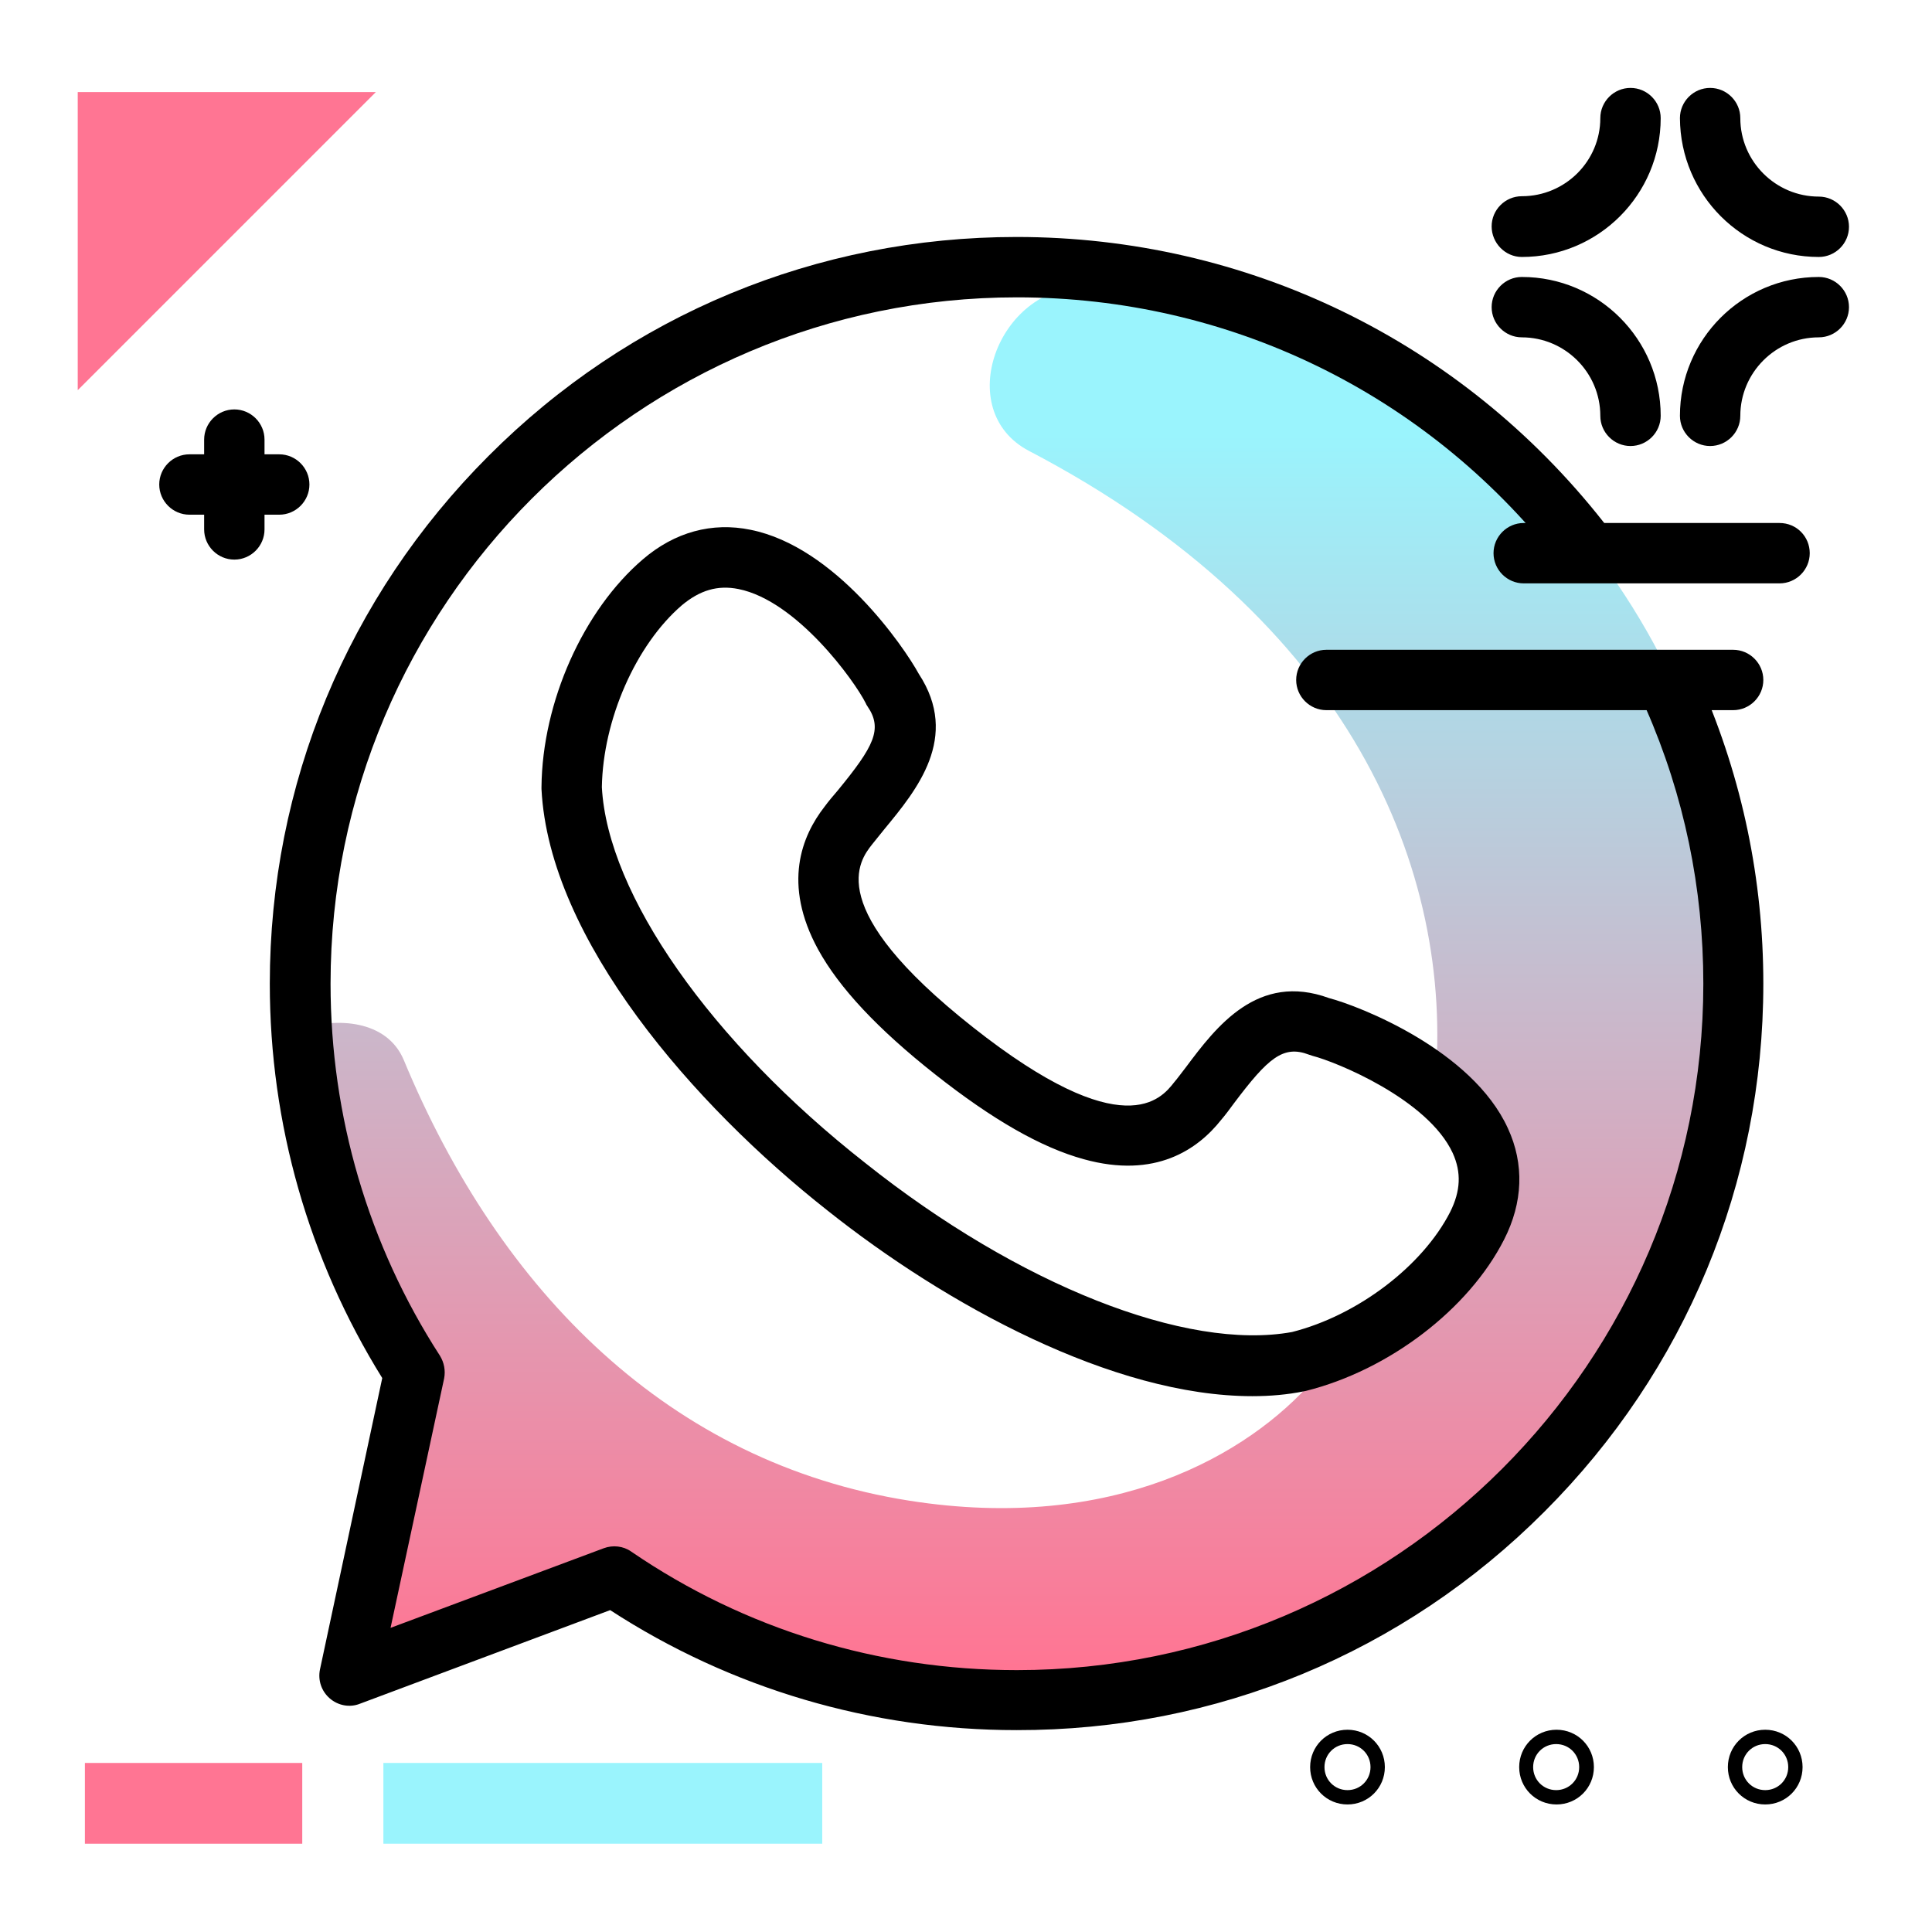 <svg version="1.1" id="Layer_1" xmlns="http://www.w3.org/2000/svg" xmlns:xlink="http://www.w3.org/1999/xlink" x="0px" y="0px" viewBox="0 0 512 512" enable-background="new 0 0 512 512" xml:space="preserve">
<linearGradient id="SVGID_1_" gradientUnits="userSpaceOnUse" x1="270.721" y1="442.303" x2="270.721" y2="114.913" class="gradient-element">
	<stop offset="0" class="primary-color-gradient" style="stop-color: #FF7593"></stop>
	<stop offset="1" class="secondary-color-gradient" style="stop-color: #9AF4FD"></stop>
</linearGradient>
<path fill="url(#SVGID_1_)" d="M461.5,261.9c0,105.4-85.5,190.9-190.9,190.9c-47.1,0-72.7-3.8-106-32.1c-6.6-5.6-65,25.9-70.8,19.4
	c-3.2-3.5,19.3-72.7,16.4-76.5c-22.8-29.6-28.1-51.2-30.3-90.9c9.1-3.1,22.6-2.5,27.1,8.2c25.5,61.5,70.5,106.8,134,116.8
	c54,8.5,89.8-12.1,107.2-32.1c2.4-2.7,4.6-5.6,6.8-8.6c14.9-6.4,29.2-18.1,36.4-32.3c7.9-15.5,0-28-11.1-37
	c5.2-57-22.4-123.7-107.6-168.2c-20.4-10.7-8.3-43.4,14.7-43.5h0.8c14.1,0,27.9,1.4,41.2,4C406,105,461.5,177,461.5,261.9z"></path>
<path d="M331.9,370c-37,0-81.3-24.3-112.6-49.2C184,293,145.5,249,143.5,209.1c0-0.2,0-0.3,0-0.5c0.2-22.6,11.1-46.9,26.9-60.4
	c8.4-7.2,18.3-9.9,28.5-7.8c22.5,4.5,40.6,30.9,44.6,38.2c11,16.8-0.6,30.8-9.1,41.1c-1.1,1.4-2.2,2.7-3.3,4.1
	c-3.3,4.2-13.3,16.8,26.7,48.4c40,31.6,50,18.9,53.3,14.7c1.1-1.3,2.1-2.7,3.2-4.1c8-10.7,19-25.2,37.9-18.3
	c8,2.1,37.9,13.7,47.4,34.5c4.4,9.5,4,19.7-1,29.5c-9.4,18.5-30.5,34.6-52.5,40.1c-0.2,0-0.3,0.1-0.5,0.1
	C341.2,369.6,336.6,370,331.9,370z M344.1,360.9L344.1,360.9L344.1,360.9z M159.5,208.6c1.5,28.4,28.9,67.5,69.8,99.6
	c40.7,32.4,85.1,49.9,113.1,44.8c17.4-4.4,34.6-17.5,41.9-31.8c2.8-5.6,3-10.5,0.7-15.6c-6.6-14.3-30.9-24.2-37.2-25.8
	c-0.3-0.1-0.6-0.2-0.9-0.3c-6.8-2.6-10.8,0.8-19.9,12.9c-1.1,1.5-2.2,3-3.4,4.4c-6.1,7.7-17.3,15.7-36.4,10.4
	c-11.3-3.1-24.2-10.5-39.4-22.5c-15.2-12-25.4-22.9-31-33.1c-9.5-17.4-4.3-30.1,1.7-37.8c1.1-1.5,2.3-2.9,3.5-4.3
	c9.6-11.7,12-16.3,7.9-22.3c-0.2-0.3-0.4-0.6-0.5-0.9c-2.9-5.8-18.2-27.1-33.7-30.2c-5.5-1.1-10.2,0.3-15,4.3
	C168.5,170.9,159.8,190.7,159.5,208.6z M409.3,400.6c37.4-37.4,58-87.1,58-139.9c0-27.6-5.6-54.3-16.5-79.3c-1.8-4-6.5-5.9-10.5-4.1
	c-4,1.8-5.9,6.5-4.1,10.5c10.1,23,15.2,47.6,15.2,72.9c0,100.3-81.6,181.9-181.9,181.9c-36.7,0-72.1-10.8-102.2-31.4
	c-2.1-1.5-4.9-1.8-7.3-0.9l-56.5,21.1l14.2-66.1c0.4-2.1,0-4.2-1.1-6c-19-29.4-29-63.5-29-98.6c0-100.3,81.6-181.9,181.9-181.9
	c56.1,0,108.2,25.3,142.9,69.4c2.7,3.5,7.8,4.1,11.2,1.3c3.5-2.7,4.1-7.8,1.3-11.2c-37.8-48-94.5-75.5-155.5-75.5
	c-52.9,0-102.6,20.6-139.9,58c-37.4,37.4-58,87.1-58,139.9c0,37.1,10.3,73.1,29.8,104.5l-16.5,77.2c-0.6,2.9,0.4,5.8,2.6,7.7
	c2.2,1.9,5.3,2.5,8,1.4l66.3-24.8c32,20.8,69.2,31.8,107.7,31.8C322.3,458.6,372,438,409.3,400.6z"></path>
<path d="M479.6,146.6c0,4.4-3.6,8-8,8h-67.8c-4.4,0-8-3.6-8-8s3.6-8,8-8h67.8C476.1,138.6,479.6,142.2,479.6,146.6z M459.3,188.2
	c4.4,0,8-3.6,8-8s-3.6-8-8-8H351.5c-4.4,0-8,3.6-8,8s3.6,8,8,8H459.3z M74,120.4h-3.9v-3.9c0-4.4-3.6-8-8-8s-8,3.6-8,8v3.9h-3.9
	c-4.4,0-8,3.6-8,8s3.6,8,8,8h3.9v3.9c0,4.4,3.6,8,8,8s8-3.6,8-8v-3.9H74c4.4,0,8-3.6,8-8S78.4,120.4,74,120.4z M367,468.3
	c0,5.5-4.4,9.9-9.9,9.9c-5.5,0-9.9-4.4-9.9-9.9s4.4-9.9,9.9-9.9C362.6,458.4,367,462.8,367,468.3z M363.2,468.3
	c0-3.4-2.7-6.1-6.1-6.1c-3.4,0-6.1,2.7-6.1,6.1s2.7,6.1,6.1,6.1C360.5,474.4,363.2,471.7,363.2,468.3z M422.4,468.3
	c0,5.5-4.4,9.9-9.9,9.9s-9.9-4.4-9.9-9.9s4.4-9.9,9.9-9.9S422.4,462.8,422.4,468.3z M418.5,468.3c0-3.4-2.7-6.1-6.1-6.1
	s-6.1,2.7-6.1,6.1s2.7,6.1,6.1,6.1S418.5,471.7,418.5,468.3z M477.7,468.3c0,5.5-4.4,9.9-9.9,9.9s-9.9-4.4-9.9-9.9s4.4-9.9,9.9-9.9
	S477.7,462.8,477.7,468.3z M473.9,468.3c0-3.4-2.7-6.1-6.1-6.1s-6.1,2.7-6.1,6.1s2.7,6.1,6.1,6.1S473.9,471.7,473.9,468.3z
	 M482,73.4c-20.3,0-36.8,16.5-36.8,36.8c0,4.4,3.6,8,8,8s8-3.6,8-8c0-11.4,9.3-20.8,20.8-20.8c4.4,0,8-3.6,8-8S486.4,73.4,482,73.4z
	 M403.3,89.4c11.4,0,20.8,9.3,20.8,20.8c0,4.4,3.6,8,8,8s8-3.6,8-8c0-20.3-16.5-36.8-36.8-36.8c-4.4,0-8,3.6-8,8
	S398.9,89.4,403.3,89.4z M403.3,68.1c20.3,0,36.8-16.5,36.8-36.8c0-4.4-3.6-8-8-8s-8,3.6-8,8c0,11.4-9.3,20.7-20.8,20.7
	c-4.4,0-8,3.6-8,8S398.9,68.1,403.3,68.1z M482,68.1c4.4,0,8-3.6,8-8s-3.6-8-8-8c-11.4,0-20.8-9.3-20.8-20.8c0-4.4-3.6-8-8-8
	s-8,3.6-8,8C445.3,51.7,461.8,68.1,482,68.1z"></path>
<g>
	<path fill="#FF7593" class="primary-color" d="M99.6,24.4l-79,79v-79H99.6z"></path>
	<path fill="#9AF4FD" class="secondary-color" d="M101.6,467.2h116.3v21.4H101.6V467.2z"></path>
	<path fill="#FF7593" class="primary-color" d="M22.5,467.2h57.6v21.4H22.5V467.2z"></path>
</g>
</svg>